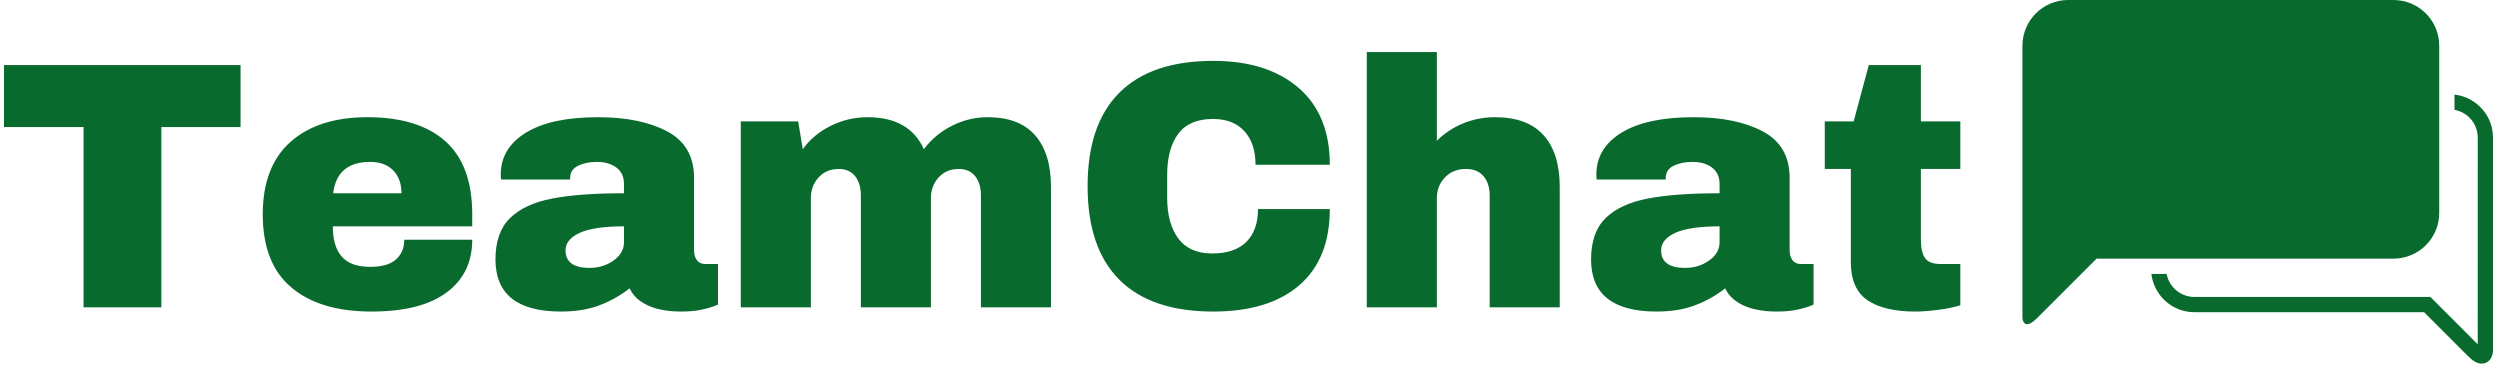 <svg xmlns="http://www.w3.org/2000/svg" version="1.1" xmlns:xlink="http://www.w3.org/1999/xlink" xmlns:svgjs="http://svgjs.dev/svgjs" width="2000" height="292" viewBox="0 0 2000 292"><g transform="matrix(1,0,0,1,-1.212,-0.553)"><svg viewBox="0 0 396 58" data-background-color="#ffffff" preserveAspectRatio="xMidYMid meet" height="292" width="2000" xmlns="http://www.w3.org/2000/svg" xmlns:xlink="http://www.w3.org/1999/xlink"><g id="tight-bounds" transform="matrix(1,0,0,1,0.24,0.11)"><svg viewBox="0 0 395.52 57.78" height="57.78" width="395.52"><g><svg viewBox="0 0 503.212 73.513" height="57.78" width="395.52"><g transform="matrix(1,0,0,1,0,10.16)"><svg viewBox="0 0 395.52 53.193" height="53.193" width="395.52"><g id="textblocktransform"><svg viewBox="0 0 395.52 53.193" height="53.193" width="395.52" id="textblock"><g><svg viewBox="0 0 395.52 53.193" height="53.193" width="395.52"><g transform="matrix(1,0,0,1,0,0)"><svg width="395.52" viewBox="1.15 -36.25 277.83 36.85" height="53.193" data-palette-color="#096a2e"><g class="wordmark-text-0" data-fill-palette-color="primary" id="text-0"><path d="M34.75-25.6L23.5-25.6 23.5 0 12.45 0 12.45-25.6 1.15-25.6 1.15-34.4 34.75-34.4 34.75-25.6ZM52.75-27Q60-27 63.82-23.6 67.65-20.2 67.65-13.2L67.65-13.2 67.65-11.5 47.85-11.5Q47.85-8.65 49.12-7.2 50.4-5.75 53.15-5.75L53.15-5.75Q55.65-5.75 56.82-6.8 58-7.85 58-9.6L58-9.6 67.65-9.6Q67.65-4.8 64-2.1 60.35 0.6 53.35 0.6L53.35 0.6Q46 0.6 41.95-2.83 37.9-6.25 37.9-13.2L37.9-13.2Q37.9-20 41.85-23.5 45.8-27 52.75-27L52.75-27ZM53.15-20.65Q48.45-20.65 47.9-16.2L47.9-16.2 57.6-16.2Q57.6-18.25 56.42-19.45 55.25-20.65 53.15-20.65L53.15-20.65ZM85.5-27Q91.55-27 95.35-24.98 99.15-22.95 99.15-18.4L99.15-18.4 99.15-8.1Q99.15-7.25 99.55-6.7 99.95-6.15 100.75-6.15L100.75-6.15 102.55-6.15 102.55-0.4Q102.4-0.3 101.77-0.08 101.15 0.15 100 0.38 98.85 0.6 97.35 0.6L97.35 0.6Q94.45 0.6 92.57-0.28 90.7-1.15 90-2.7L90-2.7Q88.1-1.2 85.75-0.3 83.4 0.6 80.25 0.6L80.25 0.6Q70.95 0.6 70.95-6.8L70.95-6.8Q70.95-10.65 73.02-12.68 75.1-14.7 79-15.45 82.9-16.2 89.2-16.2L89.2-16.2 89.2-17.5Q89.2-19.05 88.12-19.85 87.05-20.65 85.35-20.65L85.35-20.65Q83.8-20.65 82.67-20.1 81.55-19.55 81.55-18.35L81.55-18.35 81.55-18.15 71.75-18.15Q71.7-18.4 71.7-18.85L71.7-18.85Q71.7-22.6 75.27-24.8 78.85-27 85.5-27L85.5-27ZM89.2-11.5Q84.95-11.5 82.92-10.58 80.9-9.65 80.9-8.1L80.9-8.1Q80.9-5.6 84.3-5.6L84.3-5.6Q86.25-5.6 87.72-6.65 89.2-7.7 89.2-9.25L89.2-9.25 89.2-11.5ZM140.84-27Q145.34-27 147.59-24.43 149.84-21.85 149.84-17.1L149.84-17.1 149.84 0 139.89 0 139.89-15.9Q139.89-17.6 139.07-18.63 138.24-19.65 136.74-19.65L136.74-19.65Q134.99-19.65 133.89-18.45 132.79-17.25 132.79-15.5L132.79-15.5 132.79 0 122.84 0 122.84-15.9Q122.84-17.6 122.02-18.63 121.19-19.65 119.69-19.65L119.69-19.65Q117.94-19.65 116.84-18.45 115.74-17.25 115.74-15.5L115.74-15.5 115.74 0 105.79 0 105.79-26.4 113.94-26.4 114.59-22.45Q116.09-24.55 118.57-25.78 121.04-27 123.79-27L123.79-27Q129.74-27 131.79-22.45L131.79-22.45Q133.34-24.55 135.77-25.78 138.19-27 140.84-27L140.84-27ZM172.89-35Q180.54-35 184.99-31.18 189.44-27.35 189.44-20.25L189.44-20.25 178.89-20.25Q178.89-23.25 177.32-25 175.74-26.75 172.84-26.75L172.84-26.75Q169.49-26.75 167.92-24.65 166.34-22.55 166.34-18.8L166.34-18.8 166.34-15.6Q166.34-11.9 167.92-9.78 169.49-7.65 172.74-7.65L172.74-7.65Q175.94-7.65 177.59-9.3 179.24-10.95 179.24-13.95L179.24-13.95 189.44-13.95Q189.44-6.9 185.12-3.15 180.79 0.6 172.89 0.6L172.89 0.6Q164.09 0.6 159.57-3.9 155.04-8.4 155.04-17.2L155.04-17.2Q155.04-26 159.57-30.5 164.09-35 172.89-35L172.89-35ZM204.64-23.65Q206.24-25.25 208.39-26.13 210.54-27 212.89-27L212.89-27Q217.49-27 219.79-24.45 222.09-21.9 222.09-17.1L222.09-17.1 222.09 0 212.14 0 212.14-15.9Q212.14-17.6 211.26-18.63 210.39-19.65 208.79-19.65L208.79-19.65Q206.94-19.65 205.79-18.45 204.64-17.25 204.64-15.5L204.64-15.5 204.64 0 194.69 0 194.69-36.25 204.64-36.25 204.64-23.65ZM241.09-27Q247.14-27 250.94-24.98 254.74-22.95 254.74-18.4L254.74-18.4 254.74-8.1Q254.74-7.25 255.14-6.7 255.54-6.15 256.34-6.15L256.34-6.15 258.14-6.15 258.14-0.4Q257.99-0.3 257.36-0.08 256.74 0.15 255.59 0.38 254.44 0.6 252.94 0.6L252.94 0.6Q250.04 0.6 248.16-0.28 246.29-1.15 245.59-2.7L245.59-2.7Q243.69-1.2 241.34-0.3 238.99 0.6 235.84 0.6L235.84 0.6Q226.54 0.6 226.54-6.8L226.54-6.8Q226.54-10.65 228.61-12.68 230.69-14.7 234.59-15.45 238.49-16.2 244.79-16.2L244.79-16.2 244.79-17.5Q244.79-19.05 243.71-19.85 242.64-20.65 240.94-20.65L240.94-20.65Q239.39-20.65 238.26-20.1 237.14-19.55 237.14-18.35L237.14-18.35 237.14-18.15 227.34-18.15Q227.29-18.4 227.29-18.85L227.29-18.85Q227.29-22.6 230.86-24.8 234.44-27 241.09-27L241.09-27ZM244.79-11.5Q240.54-11.5 238.51-10.58 236.49-9.65 236.49-8.1L236.49-8.1Q236.49-5.6 239.89-5.6L239.89-5.6Q241.84-5.6 243.31-6.65 244.79-7.7 244.79-9.25L244.79-9.25 244.79-11.5ZM273.38-26.4L278.98-26.4 278.98-19.65 273.38-19.65 273.38-9.6Q273.38-7.8 273.98-6.98 274.58-6.15 276.18-6.15L276.18-6.15 278.98-6.15 278.98-0.3Q277.78 0.1 275.88 0.35 273.98 0.6 272.58 0.6L272.58 0.6Q268.18 0.6 265.81-1 263.43-2.6 263.43-6.45L263.43-6.45 263.43-19.65 259.73-19.65 259.73-26.4 263.83-26.4 265.98-34.4 273.38-34.4 273.38-26.4Z" fill="#096a2e" data-fill-palette-color="primary"></path></g></svg></g></svg></g></svg></g></svg></g><g transform="matrix(1,0,0,1,408.078,0)"><svg viewBox="0 0 95.134 73.513" height="73.513" width="95.134"><g><svg xmlns="http://www.w3.org/2000/svg" xmlns:xlink="http://www.w3.org/1999/xlink" version="1.1" x="0" y="0" viewBox="5.443 15.316 89.501 69.16" enable-background="new 0 0 100 100" xml:space="preserve" height="73.513" width="95.134" class="icon-icon-0" data-fill-palette-color="accent" id="icon-0"><path d="M87.62 33.304v2.902c2.507 0.452 4.423 2.641 4.423 5.28l-0.006 39.309-8.999-9.002H38.143c-2.625 0-4.809-1.893-5.276-4.38h-2.902c0.498 4.091 3.953 7.282 8.178 7.282h43.694l8.403 8.403c0.941 0.941 1.752 1.378 2.557 1.378 1.34 0 2.094-1.168 2.147-2.387V41.486C94.944 37.247 91.731 33.782 87.62 33.304z" fill="#096a2e" data-fill-palette-color="accent"></path><path d="M76.014 64.512c4.809 0 8.704-3.899 8.704-8.705V24.021c0-4.807-3.896-8.705-8.704-8.705H14.148c-4.807 0-8.705 3.897-8.705 8.705v25.136 6.65 19.982c0 0 0.121 2.697 2.841-0.023l11.256-11.254H76.014z" fill="#096a2e" data-fill-palette-color="accent"></path></svg></g></svg></g></svg></g><defs></defs></svg><rect width="395.52" height="57.78" fill="none" stroke="none" visibility="hidden"></rect></g></svg></g></svg>